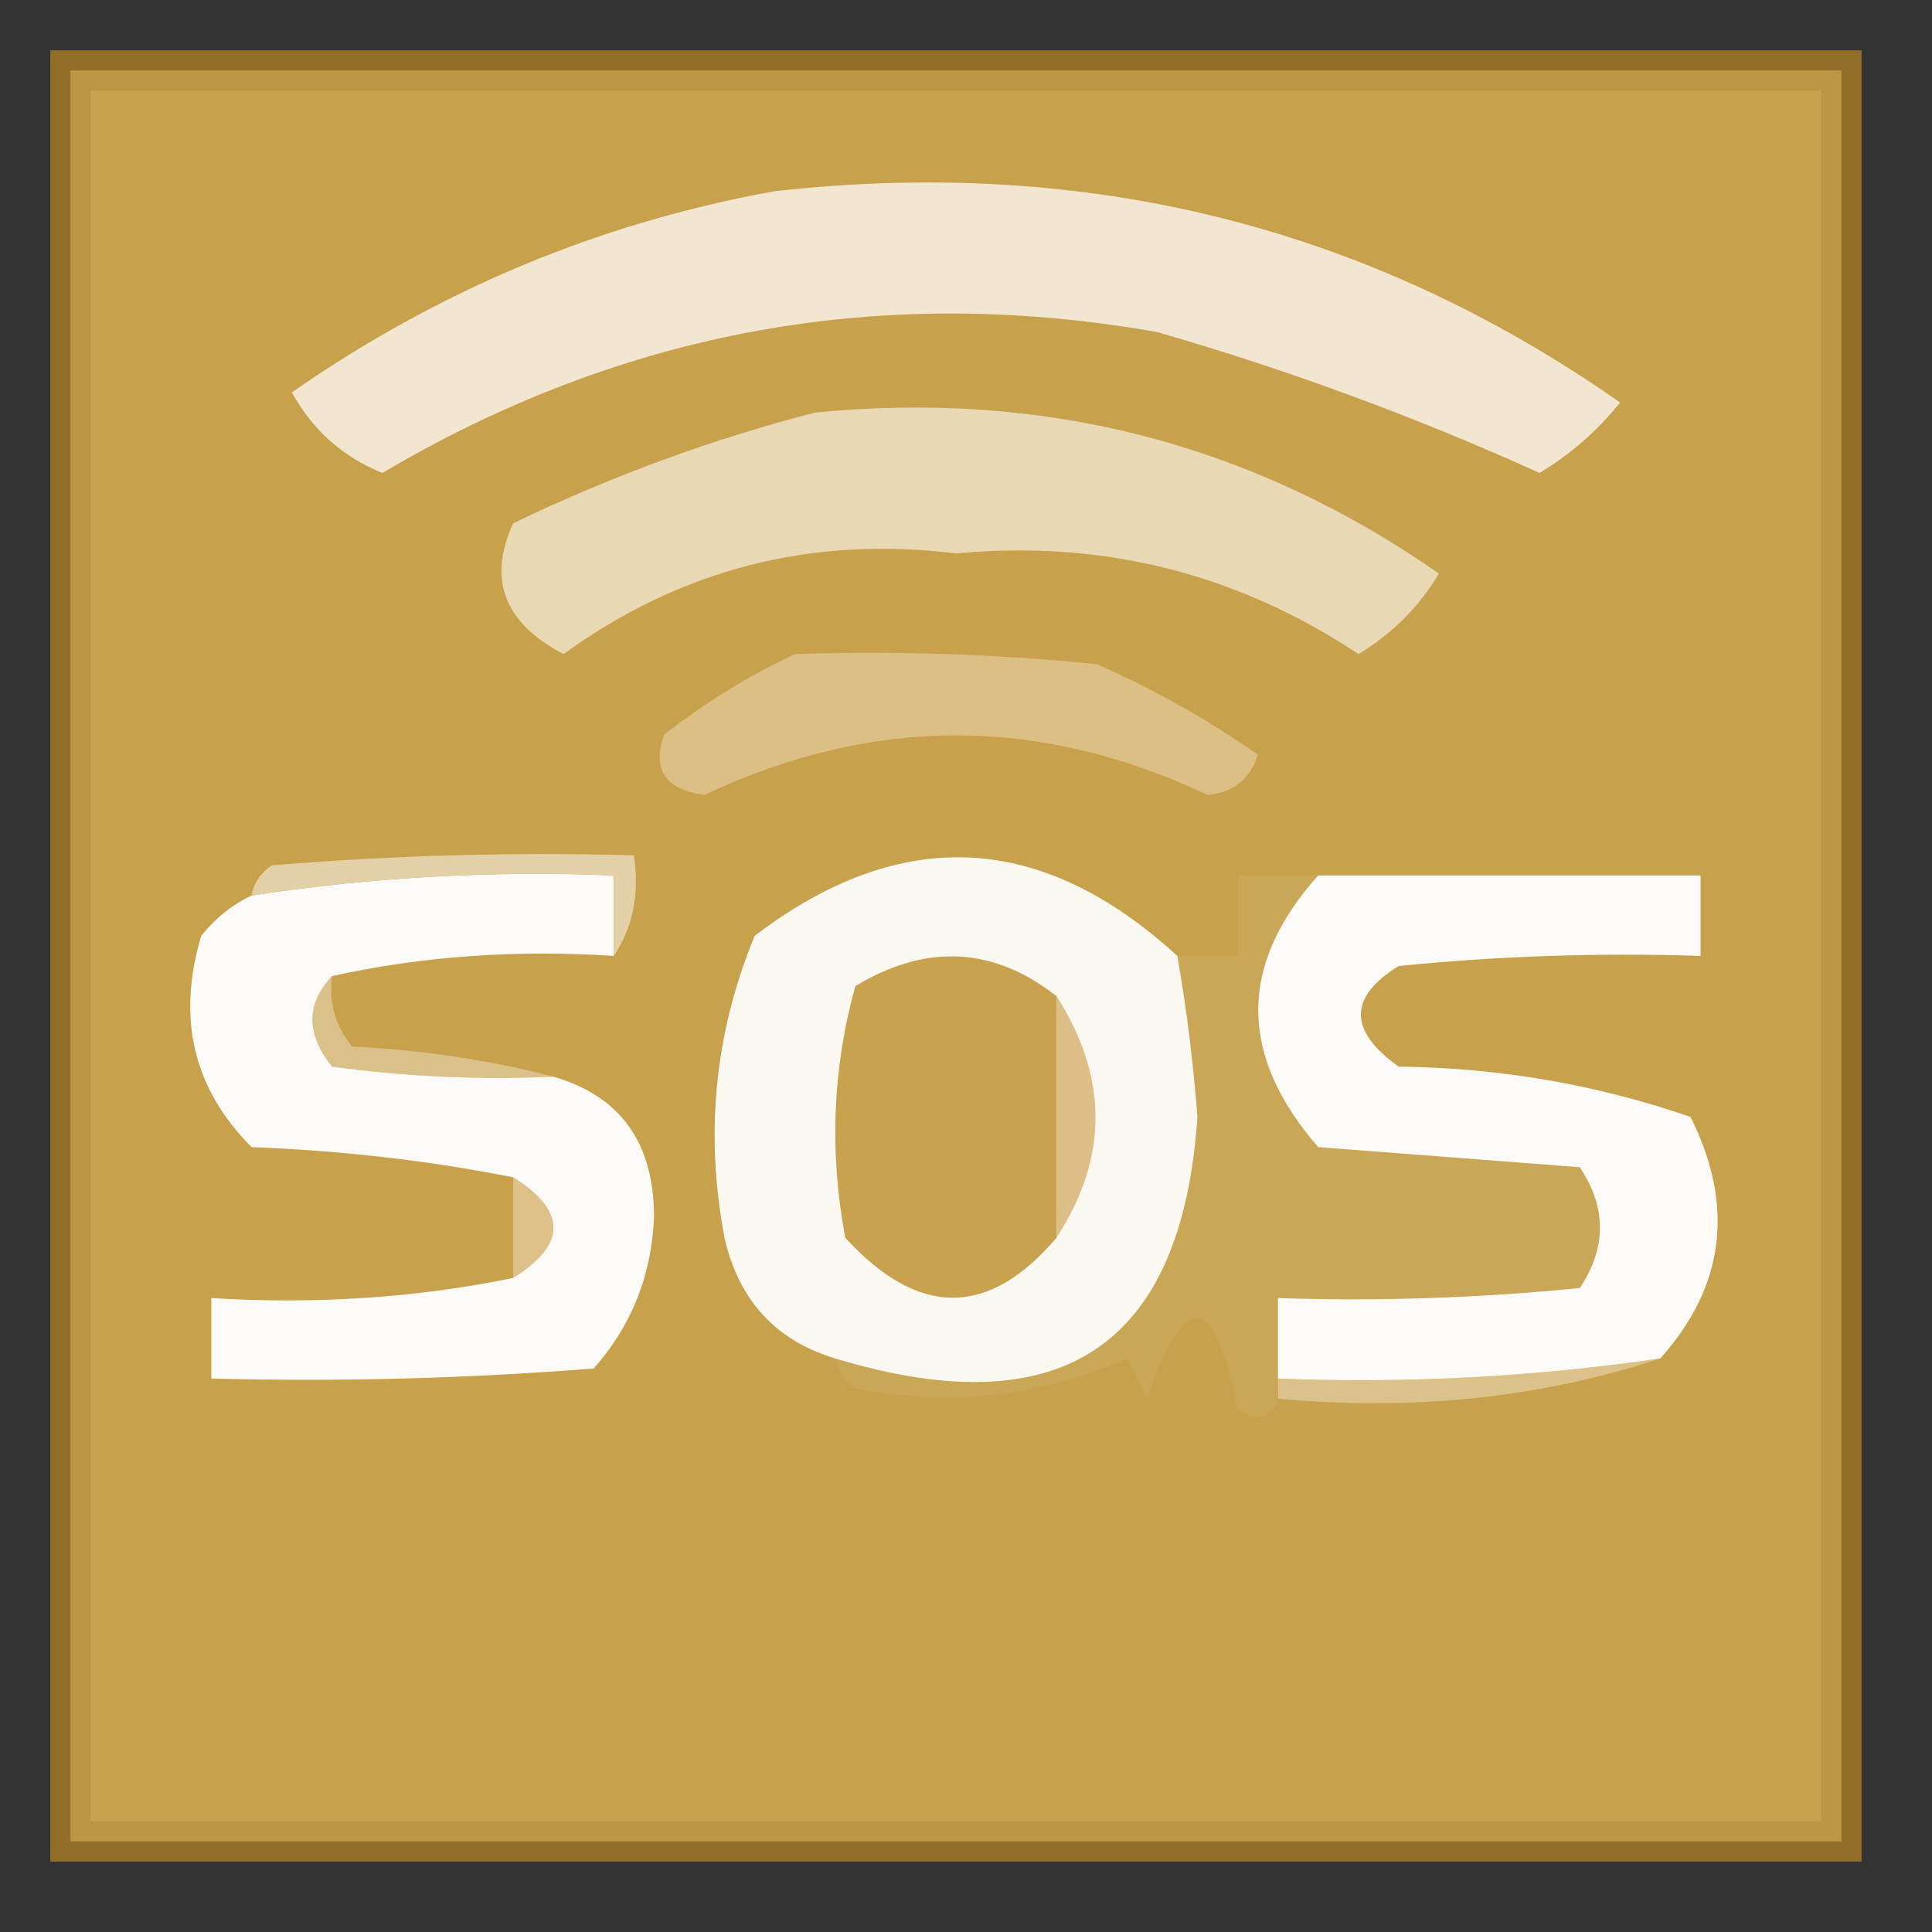 <?xml version="1.0" encoding="UTF-8"?>
<!DOCTYPE svg PUBLIC "-//W3C//DTD SVG 1.1//EN" "http://www.w3.org/Graphics/SVG/1.1/DTD/svg11.dtd">
<svg xmlns="http://www.w3.org/2000/svg" version="1.1" width="96px" height="96px" style="shape-rendering:geometricPrecision; text-rendering:geometricPrecision; image-rendering:optimizeQuality; fill-rule:evenodd; clip-rule:evenodd" xmlns:xlink="http://www.w3.org/1999/xlink">
<rect width="100%" height="100%" fill="#333333" stroke="none"/>
<g><path style="opacity:1" fill="#936e29" d="M 2.5,2.5 C 32.5,2.5 62.5,2.5 92.5,2.5C 92.5,32.5 92.5,62.5 92.5,92.5C 62.5,92.5 32.5,92.5 2.5,92.5C 2.5,62.5 2.5,32.5 2.5,2.5 Z"/></g>
<g><path style="opacity:1" fill="#bd9643" d="M 3.5,3.5 C 32.833,3.5 62.167,3.5 91.5,3.5C 91.5,32.833 91.5,62.167 91.5,91.5C 62.167,91.5 32.833,91.5 3.5,91.5C 3.5,62.167 3.5,32.833 3.5,3.5 Z"/></g>
<g><path style="opacity:1" fill="#c8a14c" d="M 4.5,4.5 C 33.167,4.5 61.833,4.5 90.5,4.5C 90.5,33.167 90.5,61.833 90.5,90.5C 61.833,90.5 33.167,90.5 4.5,90.5C 4.5,61.833 4.5,33.167 4.5,4.5 Z"/></g>
<g><path style="opacity:1" fill="#dac28a" d="M 82.5,67.5 C 76.588,69.456 70.255,70.123 63.5,69.5C 63.5,69.167 63.5,68.833 63.5,68.5C 69.892,68.751 76.225,68.418 82.5,67.5 Z"/></g>
<g><path style="opacity:1" fill="#dec089" d="M 25.5,58.5 C 28.167,60.167 28.167,61.833 25.5,63.5C 25.5,61.833 25.5,60.167 25.5,58.5 Z"/></g>
<g><path style="opacity:1" fill="#dac189" d="M 16.5,48.5 C 16.33,49.822 16.663,50.989 17.5,52C 21.025,52.179 24.359,52.679 27.5,53.5C 23.818,53.665 20.152,53.499 16.5,53C 15.199,51.385 15.199,49.885 16.5,48.5 Z"/></g>
<g><path style="opacity:1" fill="#caa757" d="M 65.5,43.5 C 61.53,47.93 61.53,52.43 65.5,57C 69.833,57.333 74.167,57.667 78.5,58C 79.833,60 79.833,62 78.5,64C 73.511,64.499 68.511,64.666 63.5,64.5C 63.5,65.833 63.5,67.167 63.5,68.5C 63.5,68.833 63.5,69.167 63.5,69.5C 63.103,70.525 62.437,70.692 61.5,70C 60.37,64.18 58.87,64.013 57,69.5C 56.667,68.833 56.333,68.167 56,67.5C 51.696,69.414 47.196,69.914 42.5,69C 41.944,68.617 41.611,68.117 41.5,67.5C 52.733,70.904 58.733,66.904 59.5,55.5C 59.297,52.803 58.964,50.136 58.5,47.5C 59.5,47.5 60.5,47.5 61.5,47.5C 61.5,46.167 61.5,44.833 61.5,43.5C 62.833,43.5 64.167,43.5 65.5,43.5 Z"/></g>
<g><path style="opacity:1" fill="#fcfaf6" d="M 65.5,43.5 C 71.833,43.5 78.167,43.5 84.5,43.5C 84.5,44.833 84.5,46.167 84.5,47.5C 79.489,47.334 74.489,47.501 69.5,48C 66.997,49.549 66.997,51.216 69.5,53C 74.519,53.058 79.352,53.892 84,55.5C 86.207,59.909 85.707,63.909 82.5,67.5C 76.225,68.418 69.892,68.751 63.5,68.5C 63.5,67.167 63.5,65.833 63.5,64.5C 68.511,64.666 73.511,64.499 78.5,64C 79.833,62 79.833,60 78.5,58C 74.167,57.667 69.833,57.333 65.5,57C 61.53,52.43 61.53,47.93 65.5,43.5 Z"/></g>
<g><path style="opacity:1" fill="#fbf8f1" d="M 58.5,47.5 C 58.964,50.136 59.297,52.803 59.5,55.5C 58.733,66.904 52.733,70.904 41.5,67.5C 38.539,66.607 36.706,64.607 36,61.5C 35.015,56.31 35.515,51.31 37.5,46.5C 44.751,40.984 51.751,41.317 58.5,47.5 Z"/></g>
<g><path style="opacity:1" fill="#ddbe87" d="M 52.5,49.5 C 55.079,53.53 55.079,57.53 52.5,61.5C 52.5,57.5 52.5,53.5 52.5,49.5 Z"/></g>
<g><path style="opacity:1" fill="#c8a24f" d="M 52.5,49.5 C 52.5,53.5 52.5,57.5 52.5,61.5C 49.123,65.478 45.623,65.478 42,61.5C 41.204,57.245 41.37,53.078 42.5,49C 46.025,46.872 49.358,47.039 52.5,49.5 Z"/></g>
<g><path style="opacity:1" fill="#fcfaf7" d="M 30.5,47.5 C 25.637,47.181 20.97,47.514 16.5,48.5C 15.199,49.885 15.199,51.385 16.5,53C 20.152,53.499 23.818,53.665 27.5,53.5C 30.836,54.465 32.503,56.798 32.5,60.5C 32.373,63.387 31.373,65.887 29.5,68C 23.175,68.499 16.842,68.666 10.5,68.5C 10.5,67.167 10.5,65.833 10.5,64.5C 15.695,64.82 20.695,64.487 25.5,63.5C 28.167,61.833 28.167,60.167 25.5,58.5C 21.353,57.675 17.02,57.175 12.5,57C 9.606,54.091 8.773,50.591 10,46.5C 10.708,45.62 11.542,44.953 12.5,44.5C 18.441,43.587 24.441,43.254 30.5,43.5C 30.5,44.833 30.5,46.167 30.5,47.5 Z"/></g>
<g><path style="opacity:1" fill="#e4d0a6" d="M 30.5,47.5 C 30.5,46.167 30.5,44.833 30.5,43.5C 24.441,43.254 18.441,43.587 12.5,44.5C 12.611,43.883 12.944,43.383 13.5,43C 19.491,42.501 25.491,42.334 31.5,42.5C 31.785,44.415 31.451,46.081 30.5,47.5 Z"/></g>
<g><path style="opacity:1" fill="#dbbf84" d="M 39.5,32.5 C 44.511,32.334 49.511,32.501 54.5,33C 57.329,34.247 59.995,35.747 62.5,37.5C 62.113,38.72 61.28,39.386 60,39.5C 51.682,35.558 43.349,35.558 35,39.5C 33.054,39.237 32.388,38.237 33,36.5C 35.095,34.875 37.261,33.542 39.5,32.5 Z"/></g>
<g><path style="opacity:1" fill="#e9d8b4" d="M 40.5,20.5 C 51.903,19.376 62.236,22.043 71.5,28.5C 70.5,30.167 69.167,31.5 67.5,32.5C 61.451,28.482 54.784,26.816 47.5,27.5C 40.326,26.615 33.826,28.281 28,32.5C 25.052,30.957 24.218,28.791 25.5,26C 30.4,23.647 35.4,21.814 40.5,20.5 Z"/></g>
<g><path style="opacity:1" fill="#f2e6d0" d="M 38.5,9.5 C 54.026,7.762 68.026,11.262 80.5,20C 79.387,21.394 78.053,22.561 76.5,23.5C 70.336,20.709 64.002,18.375 57.5,16.5C 43.819,14.086 30.986,16.419 19,23.5C 17.04,22.708 15.54,21.375 14.5,19.5C 21.832,14.394 29.832,11.061 38.5,9.5 Z"/></g>
</svg>
